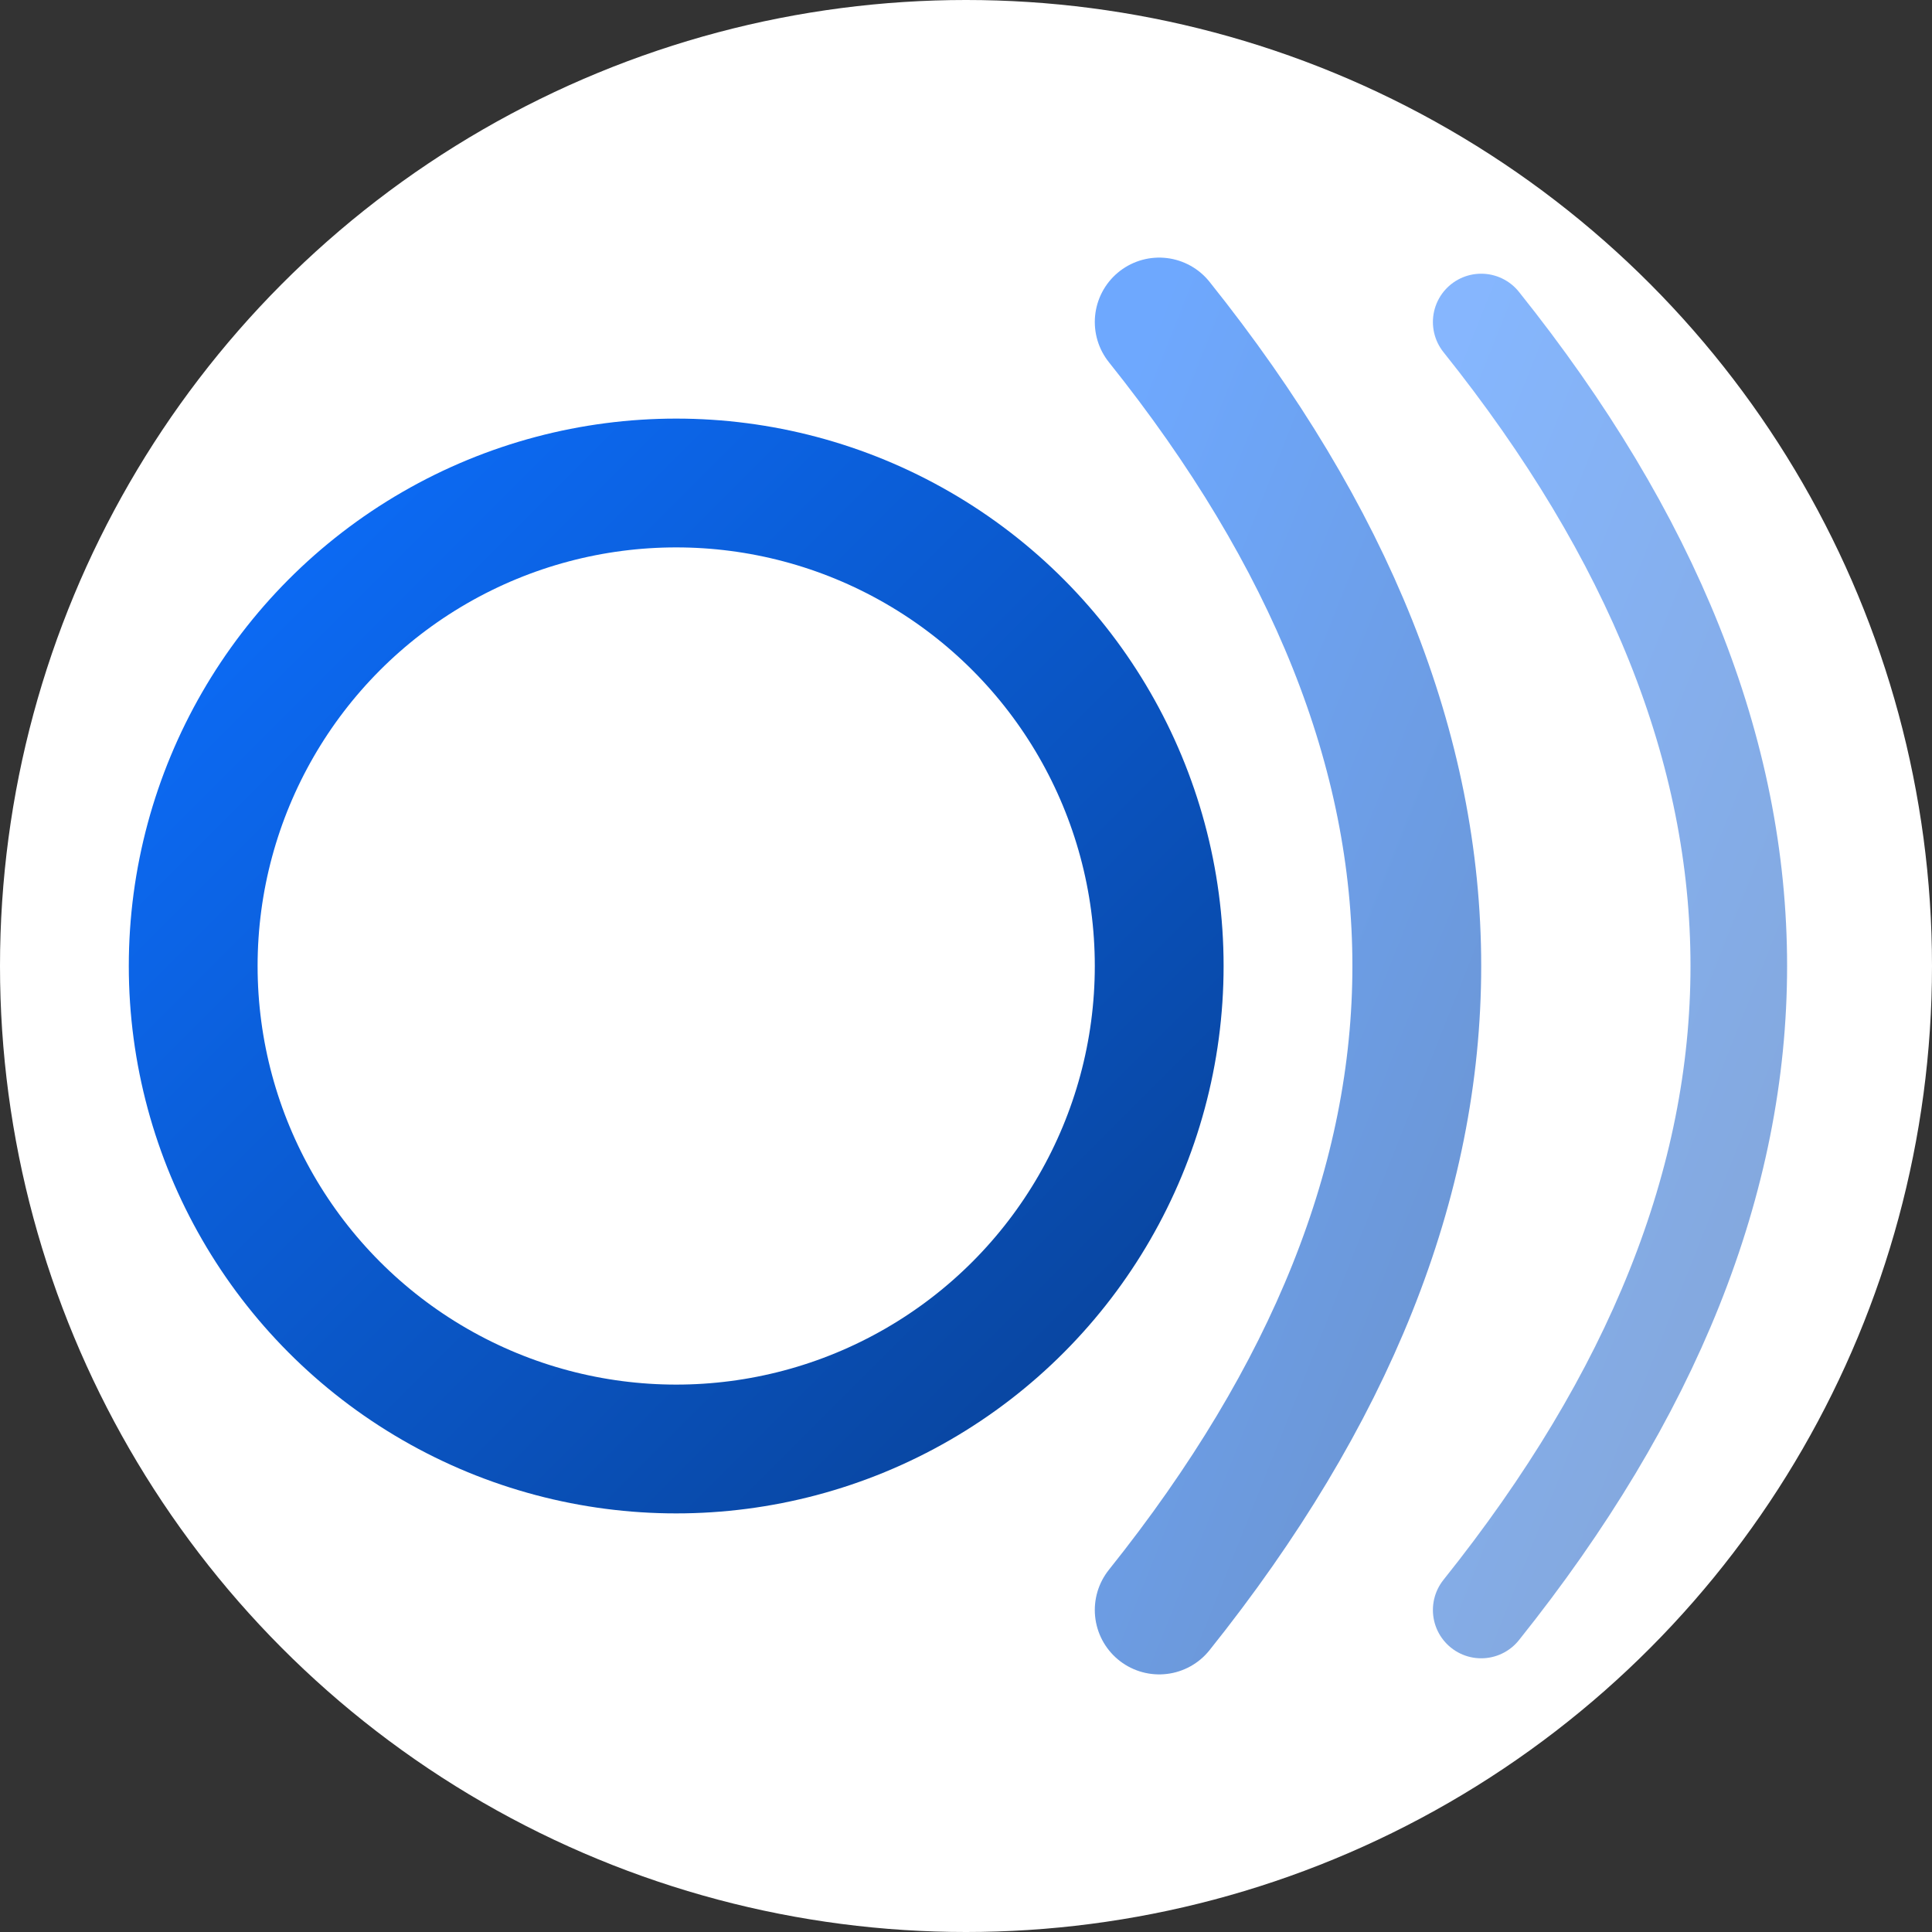 <svg xmlns="http://www.w3.org/2000/svg" width="32" height="32" viewBox="4 0 60 60" fill="none">
  <rect x="4" y="0" width="60" height="60" fill="#333333" stroke="none"/>
  <defs>
    <linearGradient id="grad" x1="0" y1="0" x2="1" y2="1">
      <stop offset="0%" stop-color="#0d6efd"/>
      <stop offset="100%" stop-color="#084298"/>
    </linearGradient>
  </defs>

  <!-- bílý kruh pozadí -->
  <circle cx="34" cy="30" r="30" fill="white" />

  <!-- maximum logo uvnitř kruhu -->
  <circle cx="25" cy="30" r="15" stroke="url(#grad)" stroke-width="4" fill="none" />
  <path d="M 40 10 Q 56 30 40 50" stroke="url(#grad)" stroke-width="4" fill="none" stroke-linecap="round" opacity="0.6"/>
  <path d="M 50 10 Q 66 30 50 50" stroke="url(#grad)" stroke-width="3" fill="none" stroke-linecap="round" opacity="0.5" />
</svg>
